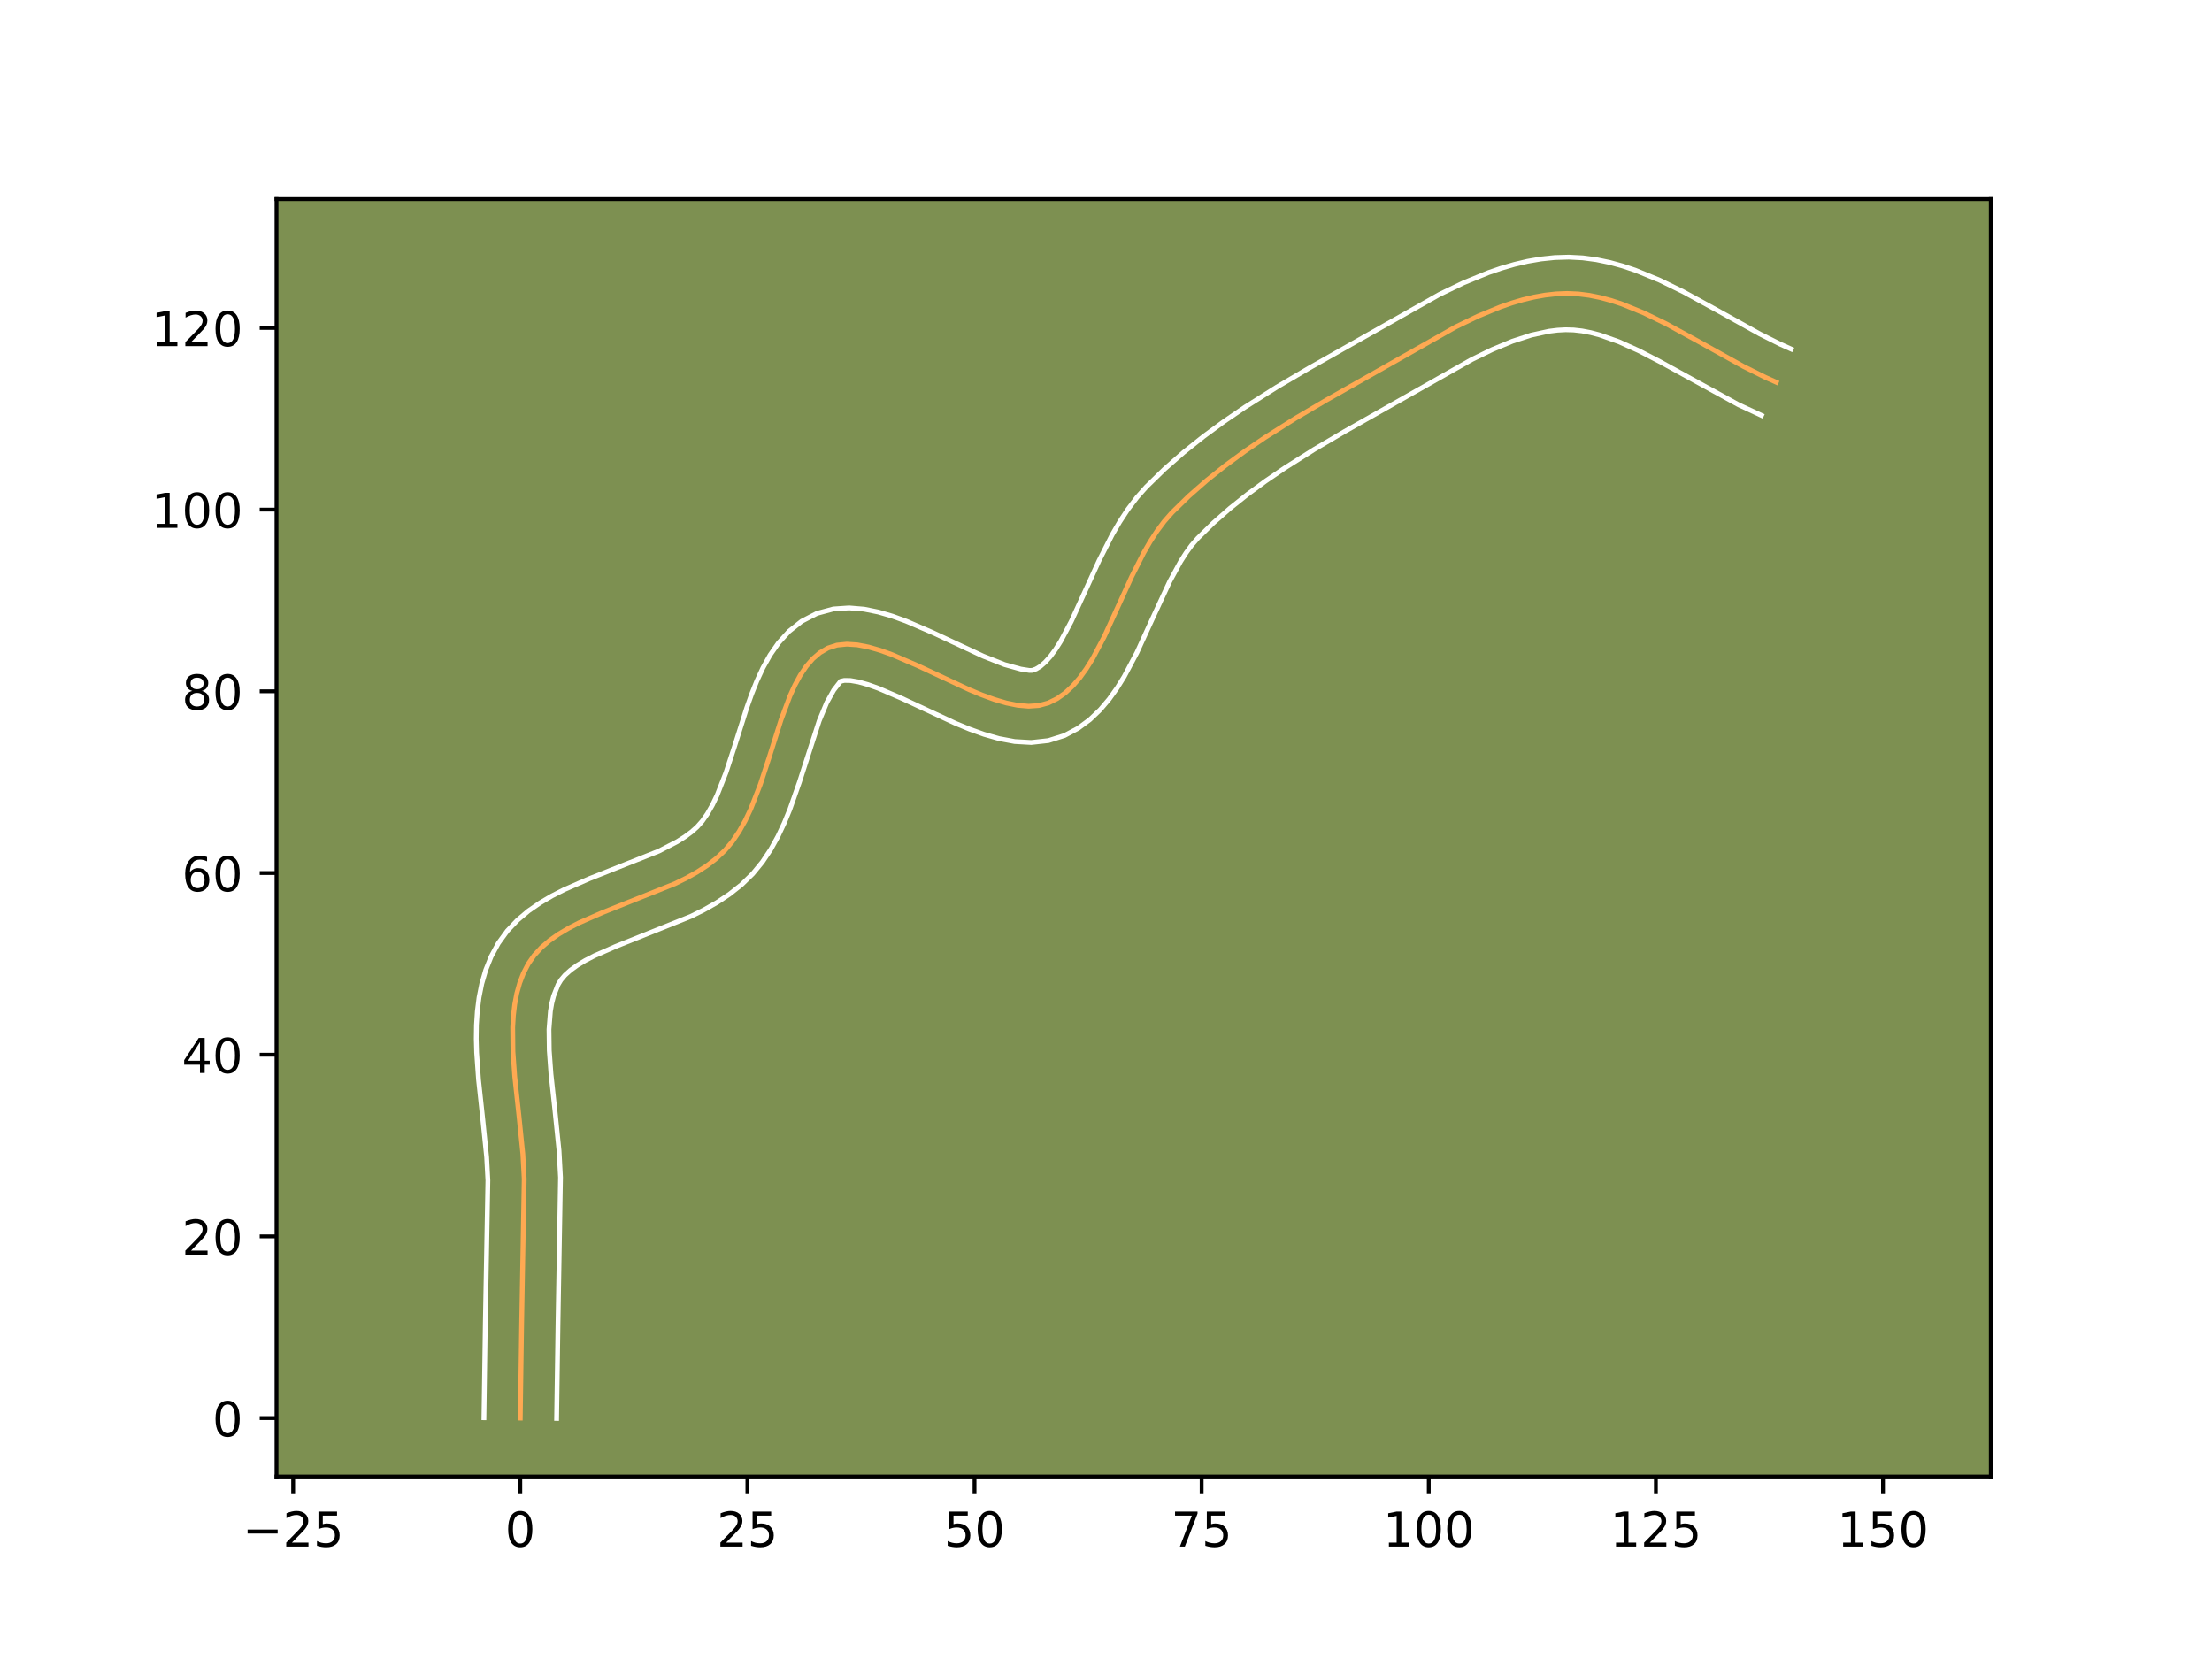 <?xml version="1.0" encoding="utf-8" standalone="no"?>
<!DOCTYPE svg PUBLIC "-//W3C//DTD SVG 1.1//EN"
  "http://www.w3.org/Graphics/SVG/1.1/DTD/svg11.dtd">
<!-- Created with matplotlib (https://matplotlib.org/) -->
<svg height="345.6pt" version="1.1" viewBox="0 0 460.8 345.6" width="460.8pt" xmlns="http://www.w3.org/2000/svg" xmlns:xlink="http://www.w3.org/1999/xlink">
 <defs>
  <style type="text/css">*{stroke-linecap:butt;stroke-linejoin:round;}</style>
 </defs>
 <g id="figure_1">
  <g id="patch_1">
   <path d="M 0 345.6 
L 460.8 345.6 
L 460.8 0 
L 0 0 
z
" style="fill:#ffffff;"/>
  </g>
  <g id="axes_1">
   <g id="patch_2">
    <path d="M 57.6 307.584 
L 414.72 307.584 
L 414.72 41.472 
L 57.6 41.472 
z
" style="fill:#7d9051;"/>
   </g>
   <g id="matplotlib.axis_1">
    <g id="xtick_1">
     <g id="line2d_1">
      <defs>
       <path d="M 0 0 
L 0 3.5 
" id="m4a694e7013" style="stroke:#000000;stroke-width:0.8;"/>
      </defs>
      <g>
       <use style="stroke:#000000;stroke-width:0.8;" x="61.07" xlink:href="#m4a694e7013" y="307.584"/>
      </g>
     </g>
     <g id="text_1">
      <!-- −25 -->
      <g transform="translate(50.518 322.182)scale(0.1 -0.1)">
       <defs>
        <path d="M 10.594 35.5 
L 73.188 35.5 
L 73.188 27.203 
L 10.594 27.203 
z
" id="DejaVuSans-8722"/>
        <path d="M 19.188 8.297 
L 53.609 8.297 
L 53.609 0 
L 7.328 0 
L 7.328 8.297 
Q 12.938 14.109 22.625 23.891 
Q 32.328 33.688 34.812 36.531 
Q 39.547 41.844 41.422 45.531 
Q 43.312 49.219 43.312 52.781 
Q 43.312 58.594 39.234 62.25 
Q 35.156 65.922 28.609 65.922 
Q 23.969 65.922 18.812 64.312 
Q 13.672 62.703 7.812 59.422 
L 7.812 69.391 
Q 13.766 71.781 18.938 73 
Q 24.125 74.219 28.422 74.219 
Q 39.75 74.219 46.484 68.547 
Q 53.219 62.891 53.219 53.422 
Q 53.219 48.922 51.531 44.891 
Q 49.859 40.875 45.406 35.406 
Q 44.188 33.984 37.641 27.219 
Q 31.109 20.453 19.188 8.297 
z
" id="DejaVuSans-50"/>
        <path d="M 10.797 72.906 
L 49.516 72.906 
L 49.516 64.594 
L 19.828 64.594 
L 19.828 46.734 
Q 21.969 47.469 24.109 47.828 
Q 26.266 48.188 28.422 48.188 
Q 40.625 48.188 47.75 41.5 
Q 54.891 34.812 54.891 23.391 
Q 54.891 11.625 47.562 5.094 
Q 40.234 -1.422 26.906 -1.422 
Q 22.312 -1.422 17.547 -0.641 
Q 12.797 0.141 7.719 1.703 
L 7.719 11.625 
Q 12.109 9.234 16.797 8.062 
Q 21.484 6.891 26.703 6.891 
Q 35.156 6.891 40.078 11.328 
Q 45.016 15.766 45.016 23.391 
Q 45.016 31 40.078 35.438 
Q 35.156 39.891 26.703 39.891 
Q 22.75 39.891 18.812 39.016 
Q 14.891 38.141 10.797 36.281 
z
" id="DejaVuSans-53"/>
       </defs>
       <use xlink:href="#DejaVuSans-8722"/>
       <use x="83.789" xlink:href="#DejaVuSans-50"/>
       <use x="147.412" xlink:href="#DejaVuSans-53"/>
      </g>
     </g>
    </g>
    <g id="xtick_2">
     <g id="line2d_2">
      <g>
       <use style="stroke:#000000;stroke-width:0.8;" x="108.384" xlink:href="#m4a694e7013" y="307.584"/>
      </g>
     </g>
     <g id="text_2">
      <!-- 0 -->
      <g transform="translate(105.203 322.182)scale(0.1 -0.1)">
       <defs>
        <path d="M 31.781 66.406 
Q 24.172 66.406 20.328 58.906 
Q 16.5 51.422 16.5 36.375 
Q 16.5 21.391 20.328 13.891 
Q 24.172 6.391 31.781 6.391 
Q 39.453 6.391 43.281 13.891 
Q 47.125 21.391 47.125 36.375 
Q 47.125 51.422 43.281 58.906 
Q 39.453 66.406 31.781 66.406 
z
M 31.781 74.219 
Q 44.047 74.219 50.516 64.516 
Q 56.984 54.828 56.984 36.375 
Q 56.984 17.969 50.516 8.266 
Q 44.047 -1.422 31.781 -1.422 
Q 19.531 -1.422 13.062 8.266 
Q 6.594 17.969 6.594 36.375 
Q 6.594 54.828 13.062 64.516 
Q 19.531 74.219 31.781 74.219 
z
" id="DejaVuSans-48"/>
       </defs>
       <use xlink:href="#DejaVuSans-48"/>
      </g>
     </g>
    </g>
    <g id="xtick_3">
     <g id="line2d_3">
      <g>
       <use style="stroke:#000000;stroke-width:0.8;" x="155.697" xlink:href="#m4a694e7013" y="307.584"/>
      </g>
     </g>
     <g id="text_3">
      <!-- 25 -->
      <g transform="translate(149.335 322.182)scale(0.1 -0.1)">
       <use xlink:href="#DejaVuSans-50"/>
       <use x="63.623" xlink:href="#DejaVuSans-53"/>
      </g>
     </g>
    </g>
    <g id="xtick_4">
     <g id="line2d_4">
      <g>
       <use style="stroke:#000000;stroke-width:0.8;" x="203.01" xlink:href="#m4a694e7013" y="307.584"/>
      </g>
     </g>
     <g id="text_4">
      <!-- 50 -->
      <g transform="translate(196.648 322.182)scale(0.1 -0.1)">
       <use xlink:href="#DejaVuSans-53"/>
       <use x="63.623" xlink:href="#DejaVuSans-48"/>
      </g>
     </g>
    </g>
    <g id="xtick_5">
     <g id="line2d_5">
      <g>
       <use style="stroke:#000000;stroke-width:0.8;" x="250.324" xlink:href="#m4a694e7013" y="307.584"/>
      </g>
     </g>
     <g id="text_5">
      <!-- 75 -->
      <g transform="translate(243.961 322.182)scale(0.1 -0.1)">
       <defs>
        <path d="M 8.203 72.906 
L 55.078 72.906 
L 55.078 68.703 
L 28.609 0 
L 18.312 0 
L 43.219 64.594 
L 8.203 64.594 
z
" id="DejaVuSans-55"/>
       </defs>
       <use xlink:href="#DejaVuSans-55"/>
       <use x="63.623" xlink:href="#DejaVuSans-53"/>
      </g>
     </g>
    </g>
    <g id="xtick_6">
     <g id="line2d_6">
      <g>
       <use style="stroke:#000000;stroke-width:0.8;" x="297.637" xlink:href="#m4a694e7013" y="307.584"/>
      </g>
     </g>
     <g id="text_6">
      <!-- 100 -->
      <g transform="translate(288.093 322.182)scale(0.1 -0.1)">
       <defs>
        <path d="M 12.406 8.297 
L 28.516 8.297 
L 28.516 63.922 
L 10.984 60.406 
L 10.984 69.391 
L 28.422 72.906 
L 38.281 72.906 
L 38.281 8.297 
L 54.391 8.297 
L 54.391 0 
L 12.406 0 
z
" id="DejaVuSans-49"/>
       </defs>
       <use xlink:href="#DejaVuSans-49"/>
       <use x="63.623" xlink:href="#DejaVuSans-48"/>
       <use x="127.246" xlink:href="#DejaVuSans-48"/>
      </g>
     </g>
    </g>
    <g id="xtick_7">
     <g id="line2d_7">
      <g>
       <use style="stroke:#000000;stroke-width:0.8;" x="344.95" xlink:href="#m4a694e7013" y="307.584"/>
      </g>
     </g>
     <g id="text_7">
      <!-- 125 -->
      <g transform="translate(335.407 322.182)scale(0.1 -0.1)">
       <use xlink:href="#DejaVuSans-49"/>
       <use x="63.623" xlink:href="#DejaVuSans-50"/>
       <use x="127.246" xlink:href="#DejaVuSans-53"/>
      </g>
     </g>
    </g>
    <g id="xtick_8">
     <g id="line2d_8">
      <g>
       <use style="stroke:#000000;stroke-width:0.8;" x="392.264" xlink:href="#m4a694e7013" y="307.584"/>
      </g>
     </g>
     <g id="text_8">
      <!-- 150 -->
      <g transform="translate(382.72 322.182)scale(0.1 -0.1)">
       <use xlink:href="#DejaVuSans-49"/>
       <use x="63.623" xlink:href="#DejaVuSans-53"/>
       <use x="127.246" xlink:href="#DejaVuSans-48"/>
      </g>
     </g>
    </g>
   </g>
   <g id="matplotlib.axis_2">
    <g id="ytick_1">
     <g id="line2d_9">
      <defs>
       <path d="M 0 0 
L -3.5 0 
" id="m562ca10736" style="stroke:#000000;stroke-width:0.8;"/>
      </defs>
      <g>
       <use style="stroke:#000000;stroke-width:0.8;" x="57.6" xlink:href="#m562ca10736" y="295.415"/>
      </g>
     </g>
     <g id="text_9">
      <!-- 0 -->
      <g transform="translate(44.237 299.214)scale(0.1 -0.1)">
       <use xlink:href="#DejaVuSans-48"/>
      </g>
     </g>
    </g>
    <g id="ytick_2">
     <g id="line2d_10">
      <g>
       <use style="stroke:#000000;stroke-width:0.8;" x="57.6" xlink:href="#m562ca10736" y="257.565"/>
      </g>
     </g>
     <g id="text_10">
      <!-- 20 -->
      <g transform="translate(37.875 261.364)scale(0.1 -0.1)">
       <use xlink:href="#DejaVuSans-50"/>
       <use x="63.623" xlink:href="#DejaVuSans-48"/>
      </g>
     </g>
    </g>
    <g id="ytick_3">
     <g id="line2d_11">
      <g>
       <use style="stroke:#000000;stroke-width:0.8;" x="57.6" xlink:href="#m562ca10736" y="219.714"/>
      </g>
     </g>
     <g id="text_11">
      <!-- 40 -->
      <g transform="translate(37.875 223.513)scale(0.1 -0.1)">
       <defs>
        <path d="M 37.797 64.312 
L 12.891 25.391 
L 37.797 25.391 
z
M 35.203 72.906 
L 47.609 72.906 
L 47.609 25.391 
L 58.016 25.391 
L 58.016 17.188 
L 47.609 17.188 
L 47.609 0 
L 37.797 0 
L 37.797 17.188 
L 4.891 17.188 
L 4.891 26.703 
z
" id="DejaVuSans-52"/>
       </defs>
       <use xlink:href="#DejaVuSans-52"/>
       <use x="63.623" xlink:href="#DejaVuSans-48"/>
      </g>
     </g>
    </g>
    <g id="ytick_4">
     <g id="line2d_12">
      <g>
       <use style="stroke:#000000;stroke-width:0.8;" x="57.6" xlink:href="#m562ca10736" y="181.863"/>
      </g>
     </g>
     <g id="text_12">
      <!-- 60 -->
      <g transform="translate(37.875 185.662)scale(0.1 -0.1)">
       <defs>
        <path d="M 33.016 40.375 
Q 26.375 40.375 22.484 35.828 
Q 18.609 31.297 18.609 23.391 
Q 18.609 15.531 22.484 10.953 
Q 26.375 6.391 33.016 6.391 
Q 39.656 6.391 43.531 10.953 
Q 47.406 15.531 47.406 23.391 
Q 47.406 31.297 43.531 35.828 
Q 39.656 40.375 33.016 40.375 
z
M 52.594 71.297 
L 52.594 62.312 
Q 48.875 64.062 45.094 64.984 
Q 41.312 65.922 37.594 65.922 
Q 27.828 65.922 22.672 59.328 
Q 17.531 52.734 16.797 39.406 
Q 19.672 43.656 24.016 45.922 
Q 28.375 48.188 33.594 48.188 
Q 44.578 48.188 50.953 41.516 
Q 57.328 34.859 57.328 23.391 
Q 57.328 12.156 50.688 5.359 
Q 44.047 -1.422 33.016 -1.422 
Q 20.359 -1.422 13.672 8.266 
Q 6.984 17.969 6.984 36.375 
Q 6.984 53.656 15.188 63.938 
Q 23.391 74.219 37.203 74.219 
Q 40.922 74.219 44.703 73.484 
Q 48.484 72.75 52.594 71.297 
z
" id="DejaVuSans-54"/>
       </defs>
       <use xlink:href="#DejaVuSans-54"/>
       <use x="63.623" xlink:href="#DejaVuSans-48"/>
      </g>
     </g>
    </g>
    <g id="ytick_5">
     <g id="line2d_13">
      <g>
       <use style="stroke:#000000;stroke-width:0.8;" x="57.6" xlink:href="#m562ca10736" y="144.012"/>
      </g>
     </g>
     <g id="text_13">
      <!-- 80 -->
      <g transform="translate(37.875 147.812)scale(0.1 -0.1)">
       <defs>
        <path d="M 31.781 34.625 
Q 24.75 34.625 20.719 30.859 
Q 16.703 27.094 16.703 20.516 
Q 16.703 13.922 20.719 10.156 
Q 24.75 6.391 31.781 6.391 
Q 38.812 6.391 42.859 10.172 
Q 46.922 13.969 46.922 20.516 
Q 46.922 27.094 42.891 30.859 
Q 38.875 34.625 31.781 34.625 
z
M 21.922 38.812 
Q 15.578 40.375 12.031 44.719 
Q 8.5 49.078 8.5 55.328 
Q 8.5 64.062 14.719 69.141 
Q 20.953 74.219 31.781 74.219 
Q 42.672 74.219 48.875 69.141 
Q 55.078 64.062 55.078 55.328 
Q 55.078 49.078 51.531 44.719 
Q 48 40.375 41.703 38.812 
Q 48.828 37.156 52.797 32.312 
Q 56.781 27.484 56.781 20.516 
Q 56.781 9.906 50.312 4.234 
Q 43.844 -1.422 31.781 -1.422 
Q 19.734 -1.422 13.25 4.234 
Q 6.781 9.906 6.781 20.516 
Q 6.781 27.484 10.781 32.312 
Q 14.797 37.156 21.922 38.812 
z
M 18.312 54.391 
Q 18.312 48.734 21.844 45.562 
Q 25.391 42.391 31.781 42.391 
Q 38.141 42.391 41.719 45.562 
Q 45.312 48.734 45.312 54.391 
Q 45.312 60.062 41.719 63.234 
Q 38.141 66.406 31.781 66.406 
Q 25.391 66.406 21.844 63.234 
Q 18.312 60.062 18.312 54.391 
z
" id="DejaVuSans-56"/>
       </defs>
       <use xlink:href="#DejaVuSans-56"/>
       <use x="63.623" xlink:href="#DejaVuSans-48"/>
      </g>
     </g>
    </g>
    <g id="ytick_6">
     <g id="line2d_14">
      <g>
       <use style="stroke:#000000;stroke-width:0.8;" x="57.6" xlink:href="#m562ca10736" y="106.162"/>
      </g>
     </g>
     <g id="text_14">
      <!-- 100 -->
      <g transform="translate(31.512 109.961)scale(0.1 -0.1)">
       <use xlink:href="#DejaVuSans-49"/>
       <use x="63.623" xlink:href="#DejaVuSans-48"/>
       <use x="127.246" xlink:href="#DejaVuSans-48"/>
      </g>
     </g>
    </g>
    <g id="ytick_7">
     <g id="line2d_15">
      <g>
       <use style="stroke:#000000;stroke-width:0.8;" x="57.6" xlink:href="#m562ca10736" y="68.311"/>
      </g>
     </g>
     <g id="text_15">
      <!-- 120 -->
      <g transform="translate(31.512 72.11)scale(0.1 -0.1)">
       <use xlink:href="#DejaVuSans-49"/>
       <use x="63.623" xlink:href="#DejaVuSans-50"/>
       <use x="127.246" xlink:href="#DejaVuSans-48"/>
      </g>
     </g>
    </g>
   </g>
   <g id="line2d_16">
    <path clip-path="url(#pbba4dea01f)" d="M 108.384 295.415 
L 108.673 275.496 
L 109.2 245.588 
L 108.918 240.391 
L 108.101 232.363 
L 107.23 224.304 
L 106.855 219.052 
L 106.807 213.994 
L 106.95 211.562 
L 107.227 209.211 
L 107.657 206.948 
L 108.257 204.786 
L 109.044 202.734 
L 110.035 200.803 
L 111.269 199.024 
L 112.753 197.408 
L 114.462 195.938 
L 116.369 194.595 
L 118.447 193.36 
L 120.672 192.215 
L 125.455 190.123 
L 140.595 184.09 
L 142.96 182.927 
L 145.21 181.669 
L 147.319 180.299 
L 149.261 178.797 
L 151.01 177.146 
L 152.569 175.294 
L 153.971 173.222 
L 155.236 170.963 
L 156.384 168.547 
L 158.401 163.372 
L 160.176 157.951 
L 162.722 149.907 
L 164.566 144.971 
L 165.589 142.726 
L 166.706 140.672 
L 167.935 138.839 
L 169.296 137.26 
L 170.808 135.967 
L 172.49 134.99 
L 174.355 134.393 
L 176.393 134.19 
L 178.582 134.333 
L 180.904 134.777 
L 183.339 135.477 
L 185.868 136.386 
L 191.129 138.651 
L 201.917 143.678 
L 204.556 144.772 
L 207.132 145.709 
L 209.627 146.443 
L 212.02 146.928 
L 214.293 147.12 
L 216.425 146.971 
L 218.398 146.436 
L 220.212 145.539 
L 221.894 144.351 
L 223.457 142.901 
L 224.917 141.217 
L 226.286 139.326 
L 227.581 137.257 
L 230.002 132.692 
L 233.433 125.202 
L 235.756 120.103 
L 238.241 115.181 
L 239.582 112.855 
L 241.006 110.657 
L 242.53 108.615 
L 244.166 106.756 
L 247.675 103.328 
L 251.39 100.068 
L 255.282 96.964 
L 259.322 94 
L 263.483 91.164 
L 269.887 87.12 
L 276.399 83.287 
L 303.238 68.11 
L 307.891 65.862 
L 312.558 63.941 
L 314.892 63.134 
L 317.222 62.446 
L 319.548 61.889 
L 321.867 61.476 
L 324.177 61.219 
L 326.475 61.131 
L 328.767 61.231 
L 331.06 61.519 
L 333.352 61.98 
L 335.644 62.597 
L 337.936 63.355 
L 342.521 65.225 
L 347.105 67.462 
L 353.982 71.222 
L 363.151 76.311 
L 367.735 78.596 
L 370.027 79.618 
L 370.027 79.618 
" style="fill:none;stroke:#fea952;stroke-linecap:square;"/>
   </g>
   <g id="line2d_17">
    <path clip-path="url(#pbba4dea01f)" d="M 100.814 295.342 
L 101.104 275.352 
L 101.636 245.89 
L 101.378 241.066 
L 100.579 233.222 
L 99.686 224.932 
L 99.288 219.27 
L 99.211 216.415 
L 99.25 213.549 
L 99.432 210.675 
L 99.79 207.798 
L 100.362 204.926 
L 101.188 202.076 
L 102.309 199.276 
L 103.814 196.489 
L 105.694 193.902 
L 107.816 191.67 
L 110.102 189.749 
L 112.503 188.086 
L 114.984 186.628 
L 117.522 185.332 
L 122.686 183.077 
L 137.254 177.297 
L 141.086 175.321 
L 142.689 174.31 
L 144.064 173.293 
L 145.218 172.272 
L 146.3 171.05 
L 147.366 169.524 
L 148.398 167.716 
L 149.386 165.66 
L 151.227 160.955 
L 152.946 155.708 
L 155.585 147.385 
L 156.576 144.595 
L 157.678 141.831 
L 158.938 139.111 
L 160.419 136.455 
L 162.201 133.897 
L 164.374 131.509 
L 167.005 129.421 
L 170.184 127.779 
L 173.602 126.861 
L 176.887 126.636 
L 180.005 126.898 
L 182.995 127.502 
L 185.901 128.353 
L 188.754 129.388 
L 194.344 131.797 
L 204.815 136.685 
L 209.269 138.446 
L 212.655 139.385 
L 214.444 139.664 
L 215.042 139.65 
L 215.846 139.355 
L 216.746 138.801 
L 217.736 137.944 
L 218.786 136.776 
L 219.868 135.312 
L 220.963 133.58 
L 223.162 129.45 
L 226.527 122.101 
L 228.949 116.791 
L 231.683 111.401 
L 233.229 108.738 
L 234.938 106.132 
L 236.847 103.613 
L 238.799 101.417 
L 242.611 97.701 
L 246.604 94.202 
L 250.748 90.901 
L 255.01 87.779 
L 259.36 84.815 
L 265.99 80.63 
L 272.656 76.707 
L 299.86 61.336 
L 304.89 58.912 
L 310.084 56.786 
L 312.749 55.873 
L 315.46 55.084 
L 318.221 54.436 
L 321.03 53.952 
L 323.886 53.655 
L 326.804 53.568 
L 329.712 53.72 
L 332.552 54.097 
L 335.32 54.67 
L 338.019 55.409 
L 340.653 56.289 
L 345.749 58.378 
L 350.652 60.774 
L 357.709 64.633 
L 366.611 69.577 
L 370.817 71.682 
L 373.109 72.703 
L 373.109 72.703 
" style="fill:none;stroke:#ffffff;stroke-linecap:square;"/>
   </g>
   <g id="line2d_18">
    <path clip-path="url(#pbba4dea01f)" d="M 115.954 295.488 
L 116.242 275.641 
L 116.764 245.286 
L 116.459 239.717 
L 115.622 231.505 
L 114.774 223.677 
L 114.422 218.835 
L 114.364 214.438 
L 114.665 210.623 
L 114.952 208.971 
L 115.325 207.497 
L 116.256 205.117 
L 116.844 204.145 
L 117.691 203.146 
L 118.822 202.126 
L 120.234 201.103 
L 121.91 200.091 
L 123.822 199.099 
L 128.224 197.168 
L 143.937 190.883 
L 146.654 189.535 
L 149.335 188.017 
L 151.949 186.288 
L 154.458 184.302 
L 156.802 182.021 
L 158.837 179.538 
L 160.576 176.921 
L 162.075 174.21 
L 163.381 171.435 
L 164.537 168.619 
L 166.523 162.971 
L 170.658 150.156 
L 172.241 146.341 
L 173.669 143.782 
L 175.109 141.926 
L 175.898 141.744 
L 177.159 141.768 
L 178.813 142.053 
L 180.778 142.601 
L 182.983 143.385 
L 187.914 145.504 
L 199.018 150.671 
L 201.969 151.886 
L 204.995 152.971 
L 208.121 153.862 
L 211.385 154.472 
L 214.82 154.671 
L 218.406 154.277 
L 221.753 153.222 
L 224.579 151.722 
L 227.042 149.901 
L 229.179 147.858 
L 231.047 145.658 
L 232.704 143.34 
L 234.198 140.933 
L 236.843 135.935 
L 240.339 128.302 
L 243.677 121.119 
L 245.934 116.973 
L 247.075 115.183 
L 248.212 113.617 
L 249.533 112.094 
L 252.739 108.955 
L 256.175 105.934 
L 259.816 103.026 
L 263.635 100.222 
L 267.606 97.513 
L 273.783 93.61 
L 280.142 89.867 
L 306.617 74.885 
L 310.893 72.811 
L 315.032 71.095 
L 318.985 69.808 
L 322.704 69 
L 324.468 68.784 
L 326.146 68.694 
L 327.822 68.742 
L 329.567 68.941 
L 331.384 69.29 
L 333.269 69.785 
L 337.229 71.187 
L 341.404 73.065 
L 345.754 75.313 
L 362.149 84.304 
L 366.946 86.532 
L 366.946 86.532 
" style="fill:none;stroke:#ffffff;stroke-linecap:square;"/>
   </g>
   <g id="patch_3">
    <path d="M 57.6 307.584 
L 57.6 41.472 
" style="fill:none;stroke:#000000;stroke-linecap:square;stroke-linejoin:miter;stroke-width:0.8;"/>
   </g>
   <g id="patch_4">
    <path d="M 414.72 307.584 
L 414.72 41.472 
" style="fill:none;stroke:#000000;stroke-linecap:square;stroke-linejoin:miter;stroke-width:0.8;"/>
   </g>
   <g id="patch_5">
    <path d="M 57.6 307.584 
L 414.72 307.584 
" style="fill:none;stroke:#000000;stroke-linecap:square;stroke-linejoin:miter;stroke-width:0.8;"/>
   </g>
   <g id="patch_6">
    <path d="M 57.6 41.472 
L 414.72 41.472 
" style="fill:none;stroke:#000000;stroke-linecap:square;stroke-linejoin:miter;stroke-width:0.8;"/>
   </g>
  </g>
 </g>
 <defs>
  <clipPath id="pbba4dea01f">
   <rect height="266.112" width="357.12" x="57.6" y="41.472"/>
  </clipPath>
 </defs>
</svg>
